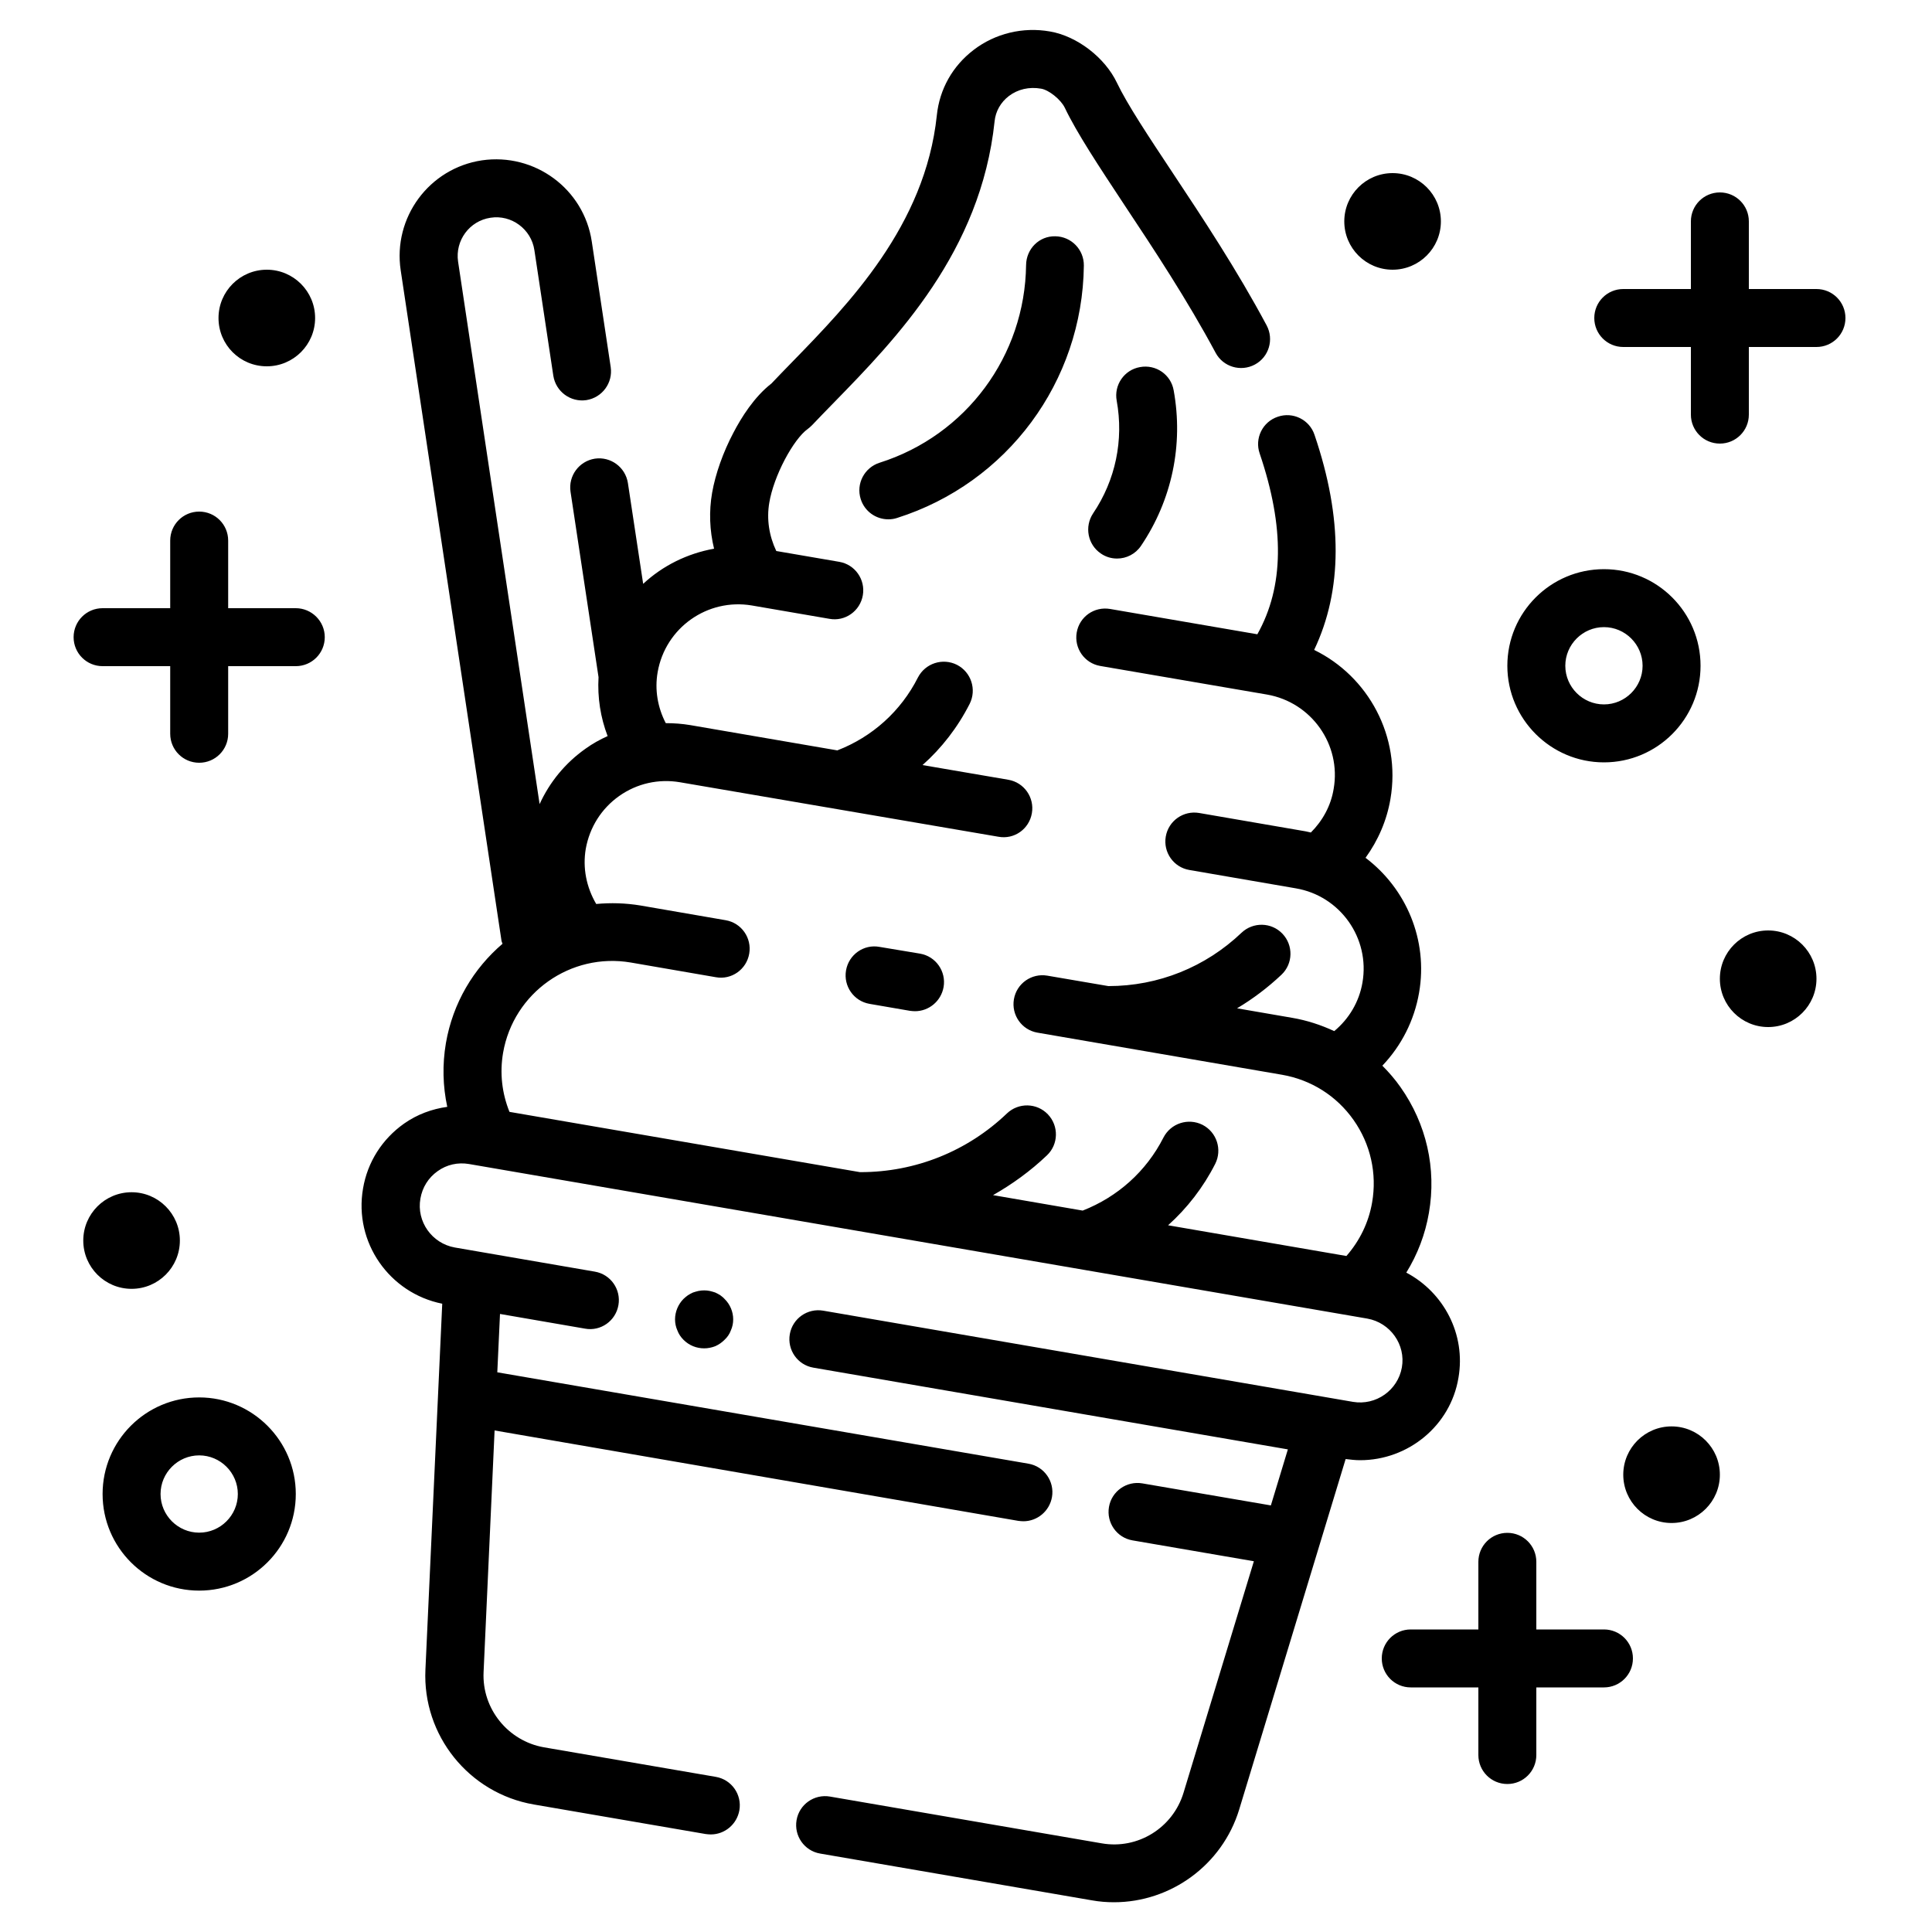 <?xml version="1.0" encoding="utf-8"?>
<!-- Generator: Adobe Illustrator 24.1.0, SVG Export Plug-In . SVG Version: 6.00 Build 0)  -->
<svg version="1.1" id="Layer_1" xmlns="http://www.w3.org/2000/svg" xmlns:xlink="http://www.w3.org/1999/xlink" x="0px" y="0px"
	 viewBox="0 0 100 100" style="enable-background:new 0 0 100 100;" xml:space="preserve">
<path d="M83.02,39.46c2.76,0,5-2.24,5-5s-2.24-5-5-5s-5,2.24-5,5S80.27,39.46,83.02,39.46z M83.02,32.46c1.1,0,2,0.9,2,2s-0.9,2-2,2
	s-2-0.9-2-2S81.92,32.46,83.02,32.46z M10.31,72.33c-2.76,0-5,2.24-5,5s2.24,5,5,5s5-2.24,5-5S13.06,72.33,10.31,72.33z
	 M10.31,79.33c-1.1,0-2-0.9-2-2s0.9-2,2-2s2,0.9,2,2S11.41,79.33,10.31,79.33z M6.81,66.71c-1.38,0-2.5-1.12-2.5-2.5
	c0-1.38,1.12-2.5,2.5-2.5c1.38,0,2.5,1.12,2.5,2.5C9.31,65.59,8.19,66.71,6.81,66.71z M11.31,16.46c0-1.38,1.12-2.5,2.5-2.5
	c1.38,0,2.5,1.12,2.5,2.5s-1.12,2.5-2.5,2.5C12.42,18.96,11.31,17.84,11.31,16.46z M94.02,50.66c0,1.38-1.12,2.5-2.5,2.5
	c-1.38,0-2.5-1.12-2.5-2.5c0-1.38,1.12-2.5,2.5-2.5C92.9,48.16,94.02,49.28,94.02,50.66z M69.58,11.46c0-1.38,1.12-2.5,2.5-2.5
	s2.5,1.12,2.5,2.5s-1.12,2.5-2.5,2.5S69.58,12.84,69.58,11.46z M89.02,76.33c0,1.38-1.12,2.5-2.5,2.5c-1.38,0-2.5-1.12-2.5-2.5
	s1.12-2.5,2.5-2.5C87.9,73.83,89.02,74.95,89.02,76.33z M16.81,32.98c0,0.83-0.67,1.5-1.5,1.5h-3.5v3.5c0,0.83-0.67,1.5-1.5,1.5
	s-1.5-0.67-1.5-1.5v-3.5h-3.5c-0.83,0-1.5-0.67-1.5-1.5s0.67-1.5,1.5-1.5h3.5v-3.5c0-0.83,0.67-1.5,1.5-1.5s1.5,0.67,1.5,1.5v3.5
	h3.5C16.13,31.48,16.81,32.15,16.81,32.98z M84.52,85.84c0,0.83-0.67,1.5-1.5,1.5h-3.5v3.5c0,0.83-0.67,1.5-1.5,1.5
	s-1.5-0.67-1.5-1.5v-3.5h-3.5c-0.83,0-1.5-0.67-1.5-1.5s0.67-1.5,1.5-1.5h3.5v-3.5c0-0.83,0.67-1.5,1.5-1.5s1.5,0.67,1.5,1.5v3.5
	h3.5C83.85,84.34,84.52,85.01,84.52,85.84z M95.52,16.46c0,0.83-0.67,1.5-1.5,1.5h-3.5v3.5c0,0.83-0.67,1.5-1.5,1.5
	s-1.5-0.67-1.5-1.5v-3.5h-3.5c-0.83,0-1.5-0.67-1.5-1.5s0.67-1.5,1.5-1.5h3.5v-3.5c0-0.83,0.67-1.5,1.5-1.5s1.5,0.67,1.5,1.5v3.5
	h3.5C94.85,14.96,95.52,15.63,95.52,16.46z M37.28,67.04c0.08,0.06,0.16,0.12,0.22,0.19c0.29,0.28,0.45,0.67,0.45,1.06
	c0,0.2-0.04,0.39-0.12,0.57c-0.07,0.19-0.18,0.35-0.33,0.49c-0.14,0.14-0.3,0.25-0.48,0.33c-0.18,0.07-0.38,0.11-0.57,0.11
	c-0.4,0-0.78-0.15-1.07-0.44c-0.14-0.14-0.25-0.3-0.32-0.49c-0.08-0.18-0.12-0.37-0.12-0.57c0-0.39,0.16-0.78,0.44-1.06
	c0.07-0.07,0.15-0.13,0.23-0.19c0.08-0.05,0.17-0.1,0.26-0.14c0.09-0.03,0.19-0.06,0.28-0.08c0.2-0.04,0.4-0.04,0.59,0
	c0.09,0.02,0.19,0.05,0.28,0.08C37.11,66.94,37.2,66.99,37.28,67.04z M70.4,75.58c-0.25,0-0.5-0.03-0.75-0.06l-5.51,18.14
	c-0.88,2.88-3.55,4.8-6.48,4.8c-0.38,0-0.76-0.03-1.15-0.1l-14.06-2.42c-0.82-0.14-1.36-0.92-1.22-1.73
	c0.14-0.82,0.92-1.36,1.73-1.22l14.06,2.42c1.87,0.33,3.69-0.8,4.24-2.62l3.64-11.98l-6.28-1.08c-0.82-0.14-1.36-0.92-1.22-1.73
	c0.14-0.82,0.92-1.36,1.73-1.22l6.65,1.14l0.88-2.9L42.1,70.79c-0.82-0.14-1.36-0.92-1.22-1.73c0.14-0.82,0.92-1.36,1.73-1.22
	l27.42,4.72c1.19,0.2,2.32-0.6,2.53-1.78s-0.6-2.32-1.79-2.53l-46.49-8c-0.58-0.1-1.16,0.03-1.63,0.37
	c-0.48,0.34-0.79,0.84-0.89,1.42c-0.21,1.19,0.6,2.32,1.78,2.53l7.25,1.25c0.82,0.14,1.36,0.92,1.22,1.73
	c-0.14,0.82-0.92,1.37-1.73,1.22l-4.4-0.76l-0.14,3.02l27.49,4.73c0.82,0.14,1.36,0.92,1.22,1.73c-0.13,0.73-0.76,1.25-1.48,1.25
	c-0.08,0-0.17-0.01-0.26-0.02L25.6,74.04l-0.57,12.51c-0.09,1.89,1.26,3.56,3.12,3.89l8.9,1.53c0.82,0.14,1.36,0.92,1.22,1.73
	c-0.13,0.73-0.76,1.25-1.48,1.25c-0.08,0-0.17-0.01-0.26-0.02l-8.9-1.53c-3.36-0.58-5.77-3.58-5.61-6.98l0.87-18.94
	c-2.74-0.55-4.58-3.18-4.1-5.96c0.23-1.37,0.99-2.56,2.12-3.36c0.68-0.48,1.45-0.76,2.24-0.87c-0.23-1.07-0.26-2.18-0.07-3.3
	c0.36-2.08,1.43-3.86,2.93-5.14c-0.01-0.05-0.04-0.09-0.05-0.14l-5.22-34.72c-0.41-2.73,1.47-5.28,4.2-5.69
	c2.73-0.4,5.28,1.47,5.69,4.2l0.98,6.5c0.12,0.82-0.44,1.58-1.26,1.71c-0.82,0.12-1.58-0.44-1.71-1.26l-0.98-6.5
	c-0.16-1.09-1.19-1.85-2.27-1.68c-1.09,0.16-1.84,1.18-1.68,2.27l4.22,28.08c0.52-1.14,1.33-2.13,2.38-2.87
	c0.36-0.26,0.74-0.47,1.14-0.65c-0.37-0.97-0.53-2-0.47-3.05l-1.45-9.6c-0.12-0.82,0.44-1.58,1.26-1.71
	c0.82-0.12,1.58,0.44,1.71,1.26l0.79,5.22c1.01-0.94,2.28-1.57,3.67-1.82c-0.23-0.94-0.27-1.93-0.1-2.9c0.17-0.97,0.57-2.1,1.1-3.1
	c0.41-0.79,1.08-1.86,1.97-2.55c0.34-0.36,0.7-0.73,1.08-1.12c2.9-2.98,6.88-7.05,7.48-12.76c0.14-1.36,0.82-2.56,1.91-3.39
	c1.11-0.85,2.55-1.2,3.95-0.95c1.4,0.24,2.84,1.35,3.46,2.65c0.54,1.13,1.63,2.77,2.89,4.67c1.56,2.35,3.32,5.01,4.86,7.89
	c0.39,0.73,0.12,1.64-0.61,2.03c-0.73,0.39-1.64,0.12-2.03-0.61c-1.48-2.76-3.2-5.36-4.72-7.65c-1.32-2-2.46-3.72-3.09-5.04
	c-0.2-0.41-0.81-0.91-1.22-0.98c-0.62-0.11-1.21,0.03-1.67,0.38c-0.42,0.32-0.69,0.79-0.74,1.31c-0.71,6.75-5.1,11.26-8.31,14.55
	c-0.4,0.41-0.79,0.81-1.14,1.18c-0.07,0.07-0.15,0.14-0.23,0.2c-0.35,0.25-0.79,0.84-1.18,1.58c-0.39,0.74-0.69,1.56-0.8,2.22
	c-0.15,0.86-0.01,1.73,0.36,2.51l3.26,0.56c0.82,0.14,1.36,0.92,1.22,1.73c-0.14,0.82-0.92,1.37-1.73,1.22l-4.01-0.69
	c-2.3-0.39-4.48,1.15-4.88,3.45c-0.16,0.91,0,1.83,0.42,2.64c0.42,0,0.84,0.03,1.26,0.1l7.62,1.31c1.81-0.7,3.29-2.03,4.17-3.77
	c0.38-0.74,1.28-1.03,2.02-0.66c0.74,0.38,1.03,1.28,0.66,2.02c-0.62,1.22-1.45,2.29-2.44,3.17l4.44,0.76
	c0.82,0.14,1.36,0.92,1.22,1.73c-0.14,0.82-0.91,1.37-1.73,1.22L35.2,40.49c-1.11-0.19-2.23,0.06-3.15,0.71
	c-0.92,0.65-1.53,1.62-1.73,2.73c-0.17,0.99,0.03,1.99,0.54,2.86c0.75-0.07,1.52-0.05,2.3,0.08l4.4,0.76
	c0.82,0.14,1.36,0.92,1.22,1.73c-0.14,0.82-0.92,1.37-1.73,1.22l-4.4-0.76c-3.11-0.53-6.07,1.56-6.61,4.67
	c-0.18,1.05-0.06,2.09,0.33,3.06l18.14,3.12c0.01,0,0.02,0,0.03,0c2.84,0,5.53-1.08,7.58-3.04c0.6-0.57,1.55-0.55,2.12,0.05
	c0.57,0.6,0.55,1.55-0.05,2.12c-0.85,0.81-1.79,1.49-2.79,2.06l4.64,0.8c1.81-0.71,3.29-2.03,4.18-3.78
	c0.38-0.74,1.28-1.03,2.02-0.66c0.74,0.38,1.03,1.28,0.66,2.02c-0.62,1.22-1.45,2.29-2.44,3.18l9.23,1.59
	c0.69-0.79,1.15-1.73,1.33-2.77c0.26-1.5-0.08-3.02-0.96-4.27s-2.2-2.08-3.7-2.34L53.7,53.45c-0.82-0.14-1.36-0.92-1.22-1.73
	c0.14-0.82,0.92-1.36,1.73-1.22l3.16,0.54c2.58,0,5.02-0.98,6.89-2.76c0.6-0.57,1.55-0.55,2.12,0.05s0.55,1.55-0.05,2.12
	c-0.71,0.67-1.48,1.25-2.3,1.74l2.84,0.49c0.77,0.13,1.5,0.37,2.19,0.69c0.77-0.64,1.29-1.52,1.46-2.51c0.4-2.3-1.15-4.49-3.45-4.88
	l-5.51-0.95c-0.82-0.14-1.36-0.92-1.22-1.73c0.14-0.82,0.92-1.36,1.73-1.22l5.51,0.95c0.09,0.02,0.18,0.04,0.27,0.06
	c0.61-0.61,1.04-1.39,1.18-2.26c0.4-2.29-1.15-4.48-3.45-4.88l-8.63-1.48c-0.82-0.14-1.36-0.92-1.22-1.73
	c0.14-0.82,0.91-1.36,1.73-1.22l7.62,1.31c1.38-2.46,1.42-5.53,0.12-9.36c-0.27-0.78,0.15-1.64,0.94-1.9
	c0.78-0.27,1.64,0.15,1.9,0.94c1.47,4.32,1.45,8.04-0.02,11.13c2.81,1.37,4.5,4.48,3.95,7.71c-0.19,1.12-0.64,2.15-1.29,3.05
	c2.09,1.58,3.25,4.24,2.77,6.99c-0.25,1.43-0.91,2.73-1.9,3.77c0.34,0.34,0.66,0.71,0.94,1.11c1.34,1.9,1.87,4.21,1.47,6.51
	c-0.19,1.11-0.59,2.15-1.17,3.09c1.93,1.02,3.09,3.18,2.7,5.44C75.08,73.8,72.88,75.58,70.4,75.58z M47.62,49.36
	c0.82,0.14,1.36,0.92,1.22,1.73c-0.13,0.73-0.76,1.25-1.48,1.25c-0.08,0-0.17-0.01-0.26-0.02l-2.09-0.36
	c-0.82-0.14-1.36-0.92-1.22-1.73c0.14-0.82,0.92-1.37,1.73-1.22L47.62,49.36z M54.62,12.23c0.83,0.01,1.49,0.69,1.48,1.52
	c-0.07,6-3.96,11.25-9.67,13.06c-0.15,0.05-0.3,0.07-0.45,0.07c-0.64,0-1.23-0.41-1.43-1.05c-0.25-0.79,0.19-1.63,0.98-1.88
	c4.48-1.42,7.52-5.53,7.58-10.23C53.12,12.88,53.79,12.21,54.62,12.23z M56.58,26.57c1.16-1.72,1.59-3.79,1.22-5.83
	c-0.15-0.81,0.39-1.6,1.21-1.74c0.82-0.15,1.6,0.39,1.74,1.21c0.51,2.81-0.09,5.67-1.69,8.04c-0.29,0.43-0.76,0.66-1.24,0.66
	c-0.29,0-0.58-0.08-0.84-0.26C56.3,28.19,56.12,27.26,56.58,26.57z"/>
</svg>
